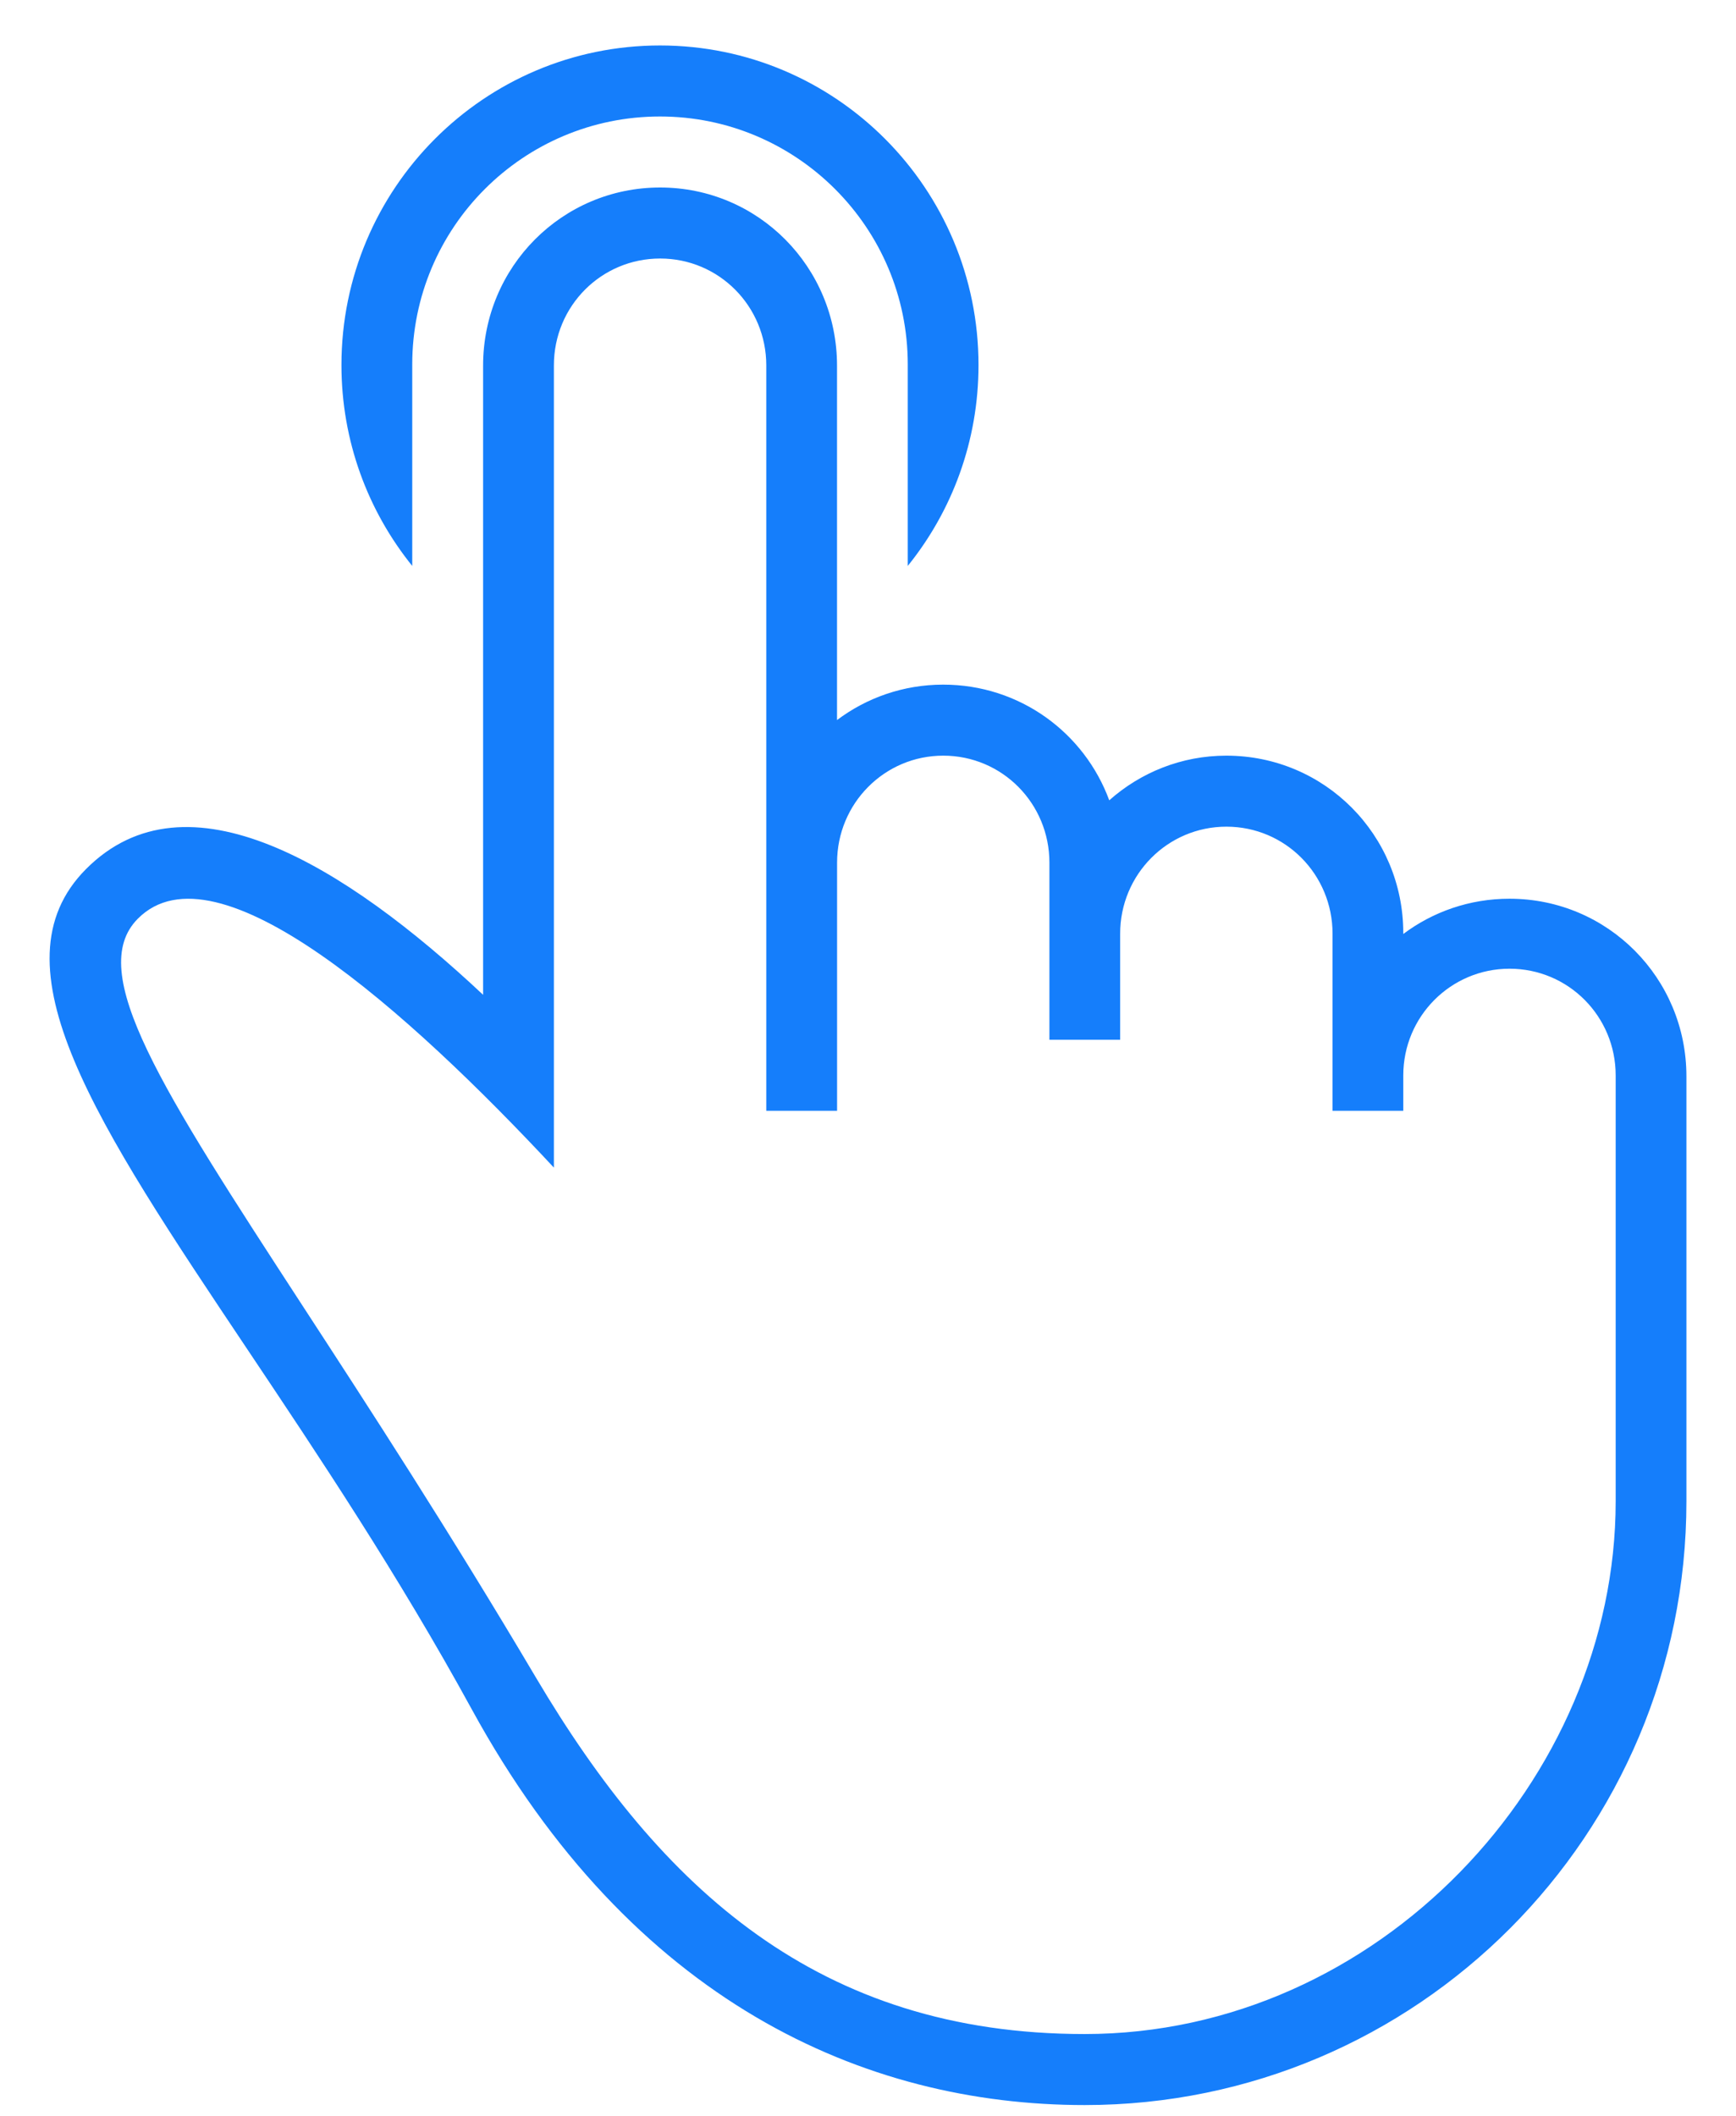 <svg width="32" height="39" viewBox="0 0 32 39" fill="none" xmlns="http://www.w3.org/2000/svg">
<path fill-rule="evenodd" clip-rule="evenodd" d="M16.733 10.431C17.549 9.42 18.037 8.131 18.037 6.729C18.037 3.475 15.409 0.838 12.166 0.838C8.923 0.838 6.294 3.475 6.294 6.729C6.294 8.131 6.783 9.42 7.599 10.431V6.717C7.599 4.191 9.644 2.147 12.166 2.147C14.683 2.147 16.733 4.193 16.733 6.717V10.431ZM19.994 37.491C25.4 37.491 29.782 32.798 29.782 27.673V22.763V19.821C29.782 18.736 28.913 17.855 27.825 17.855C26.744 17.855 25.867 18.734 25.867 19.821V20.474H24.563V17.209C24.563 16.12 23.694 15.237 22.606 15.237C21.525 15.237 20.648 16.116 20.648 17.209V19.165H19.344V15.9C19.344 14.811 18.475 13.928 17.387 13.928C16.306 13.928 15.43 14.807 15.43 15.9V20.474H14.125V6.735C14.125 5.647 13.256 4.765 12.168 4.765C11.087 4.765 10.21 5.638 10.21 6.735V21.521C7.525 18.64 3.989 15.472 2.54 16.934C1.571 17.911 2.971 20.062 5.583 24.076C6.794 25.936 8.265 28.195 9.881 30.924C12.181 34.806 15.091 37.491 19.994 37.491ZM19.995 38.8C26.12 38.8 31.086 33.819 31.086 27.673V19.838C31.086 18.03 29.638 16.565 27.824 16.565C27.09 16.565 26.412 16.806 25.867 17.215V17.198C25.867 15.392 24.419 13.928 22.605 13.928C21.777 13.928 21.022 14.24 20.447 14.751C19.989 13.506 18.798 12.619 17.386 12.619C16.651 12.619 15.974 12.862 15.429 13.272V6.74C15.429 4.926 13.981 3.456 12.167 3.456C10.365 3.456 8.905 4.916 8.905 6.74V18.336C6.354 15.942 3.442 14.156 1.587 16.017C-0.179 17.789 1.783 20.722 4.56 24.871C5.86 26.814 7.339 29.024 8.697 31.507C11.647 36.899 15.934 38.8 19.995 38.8Z" fill="#157EFB"/>
</svg>
